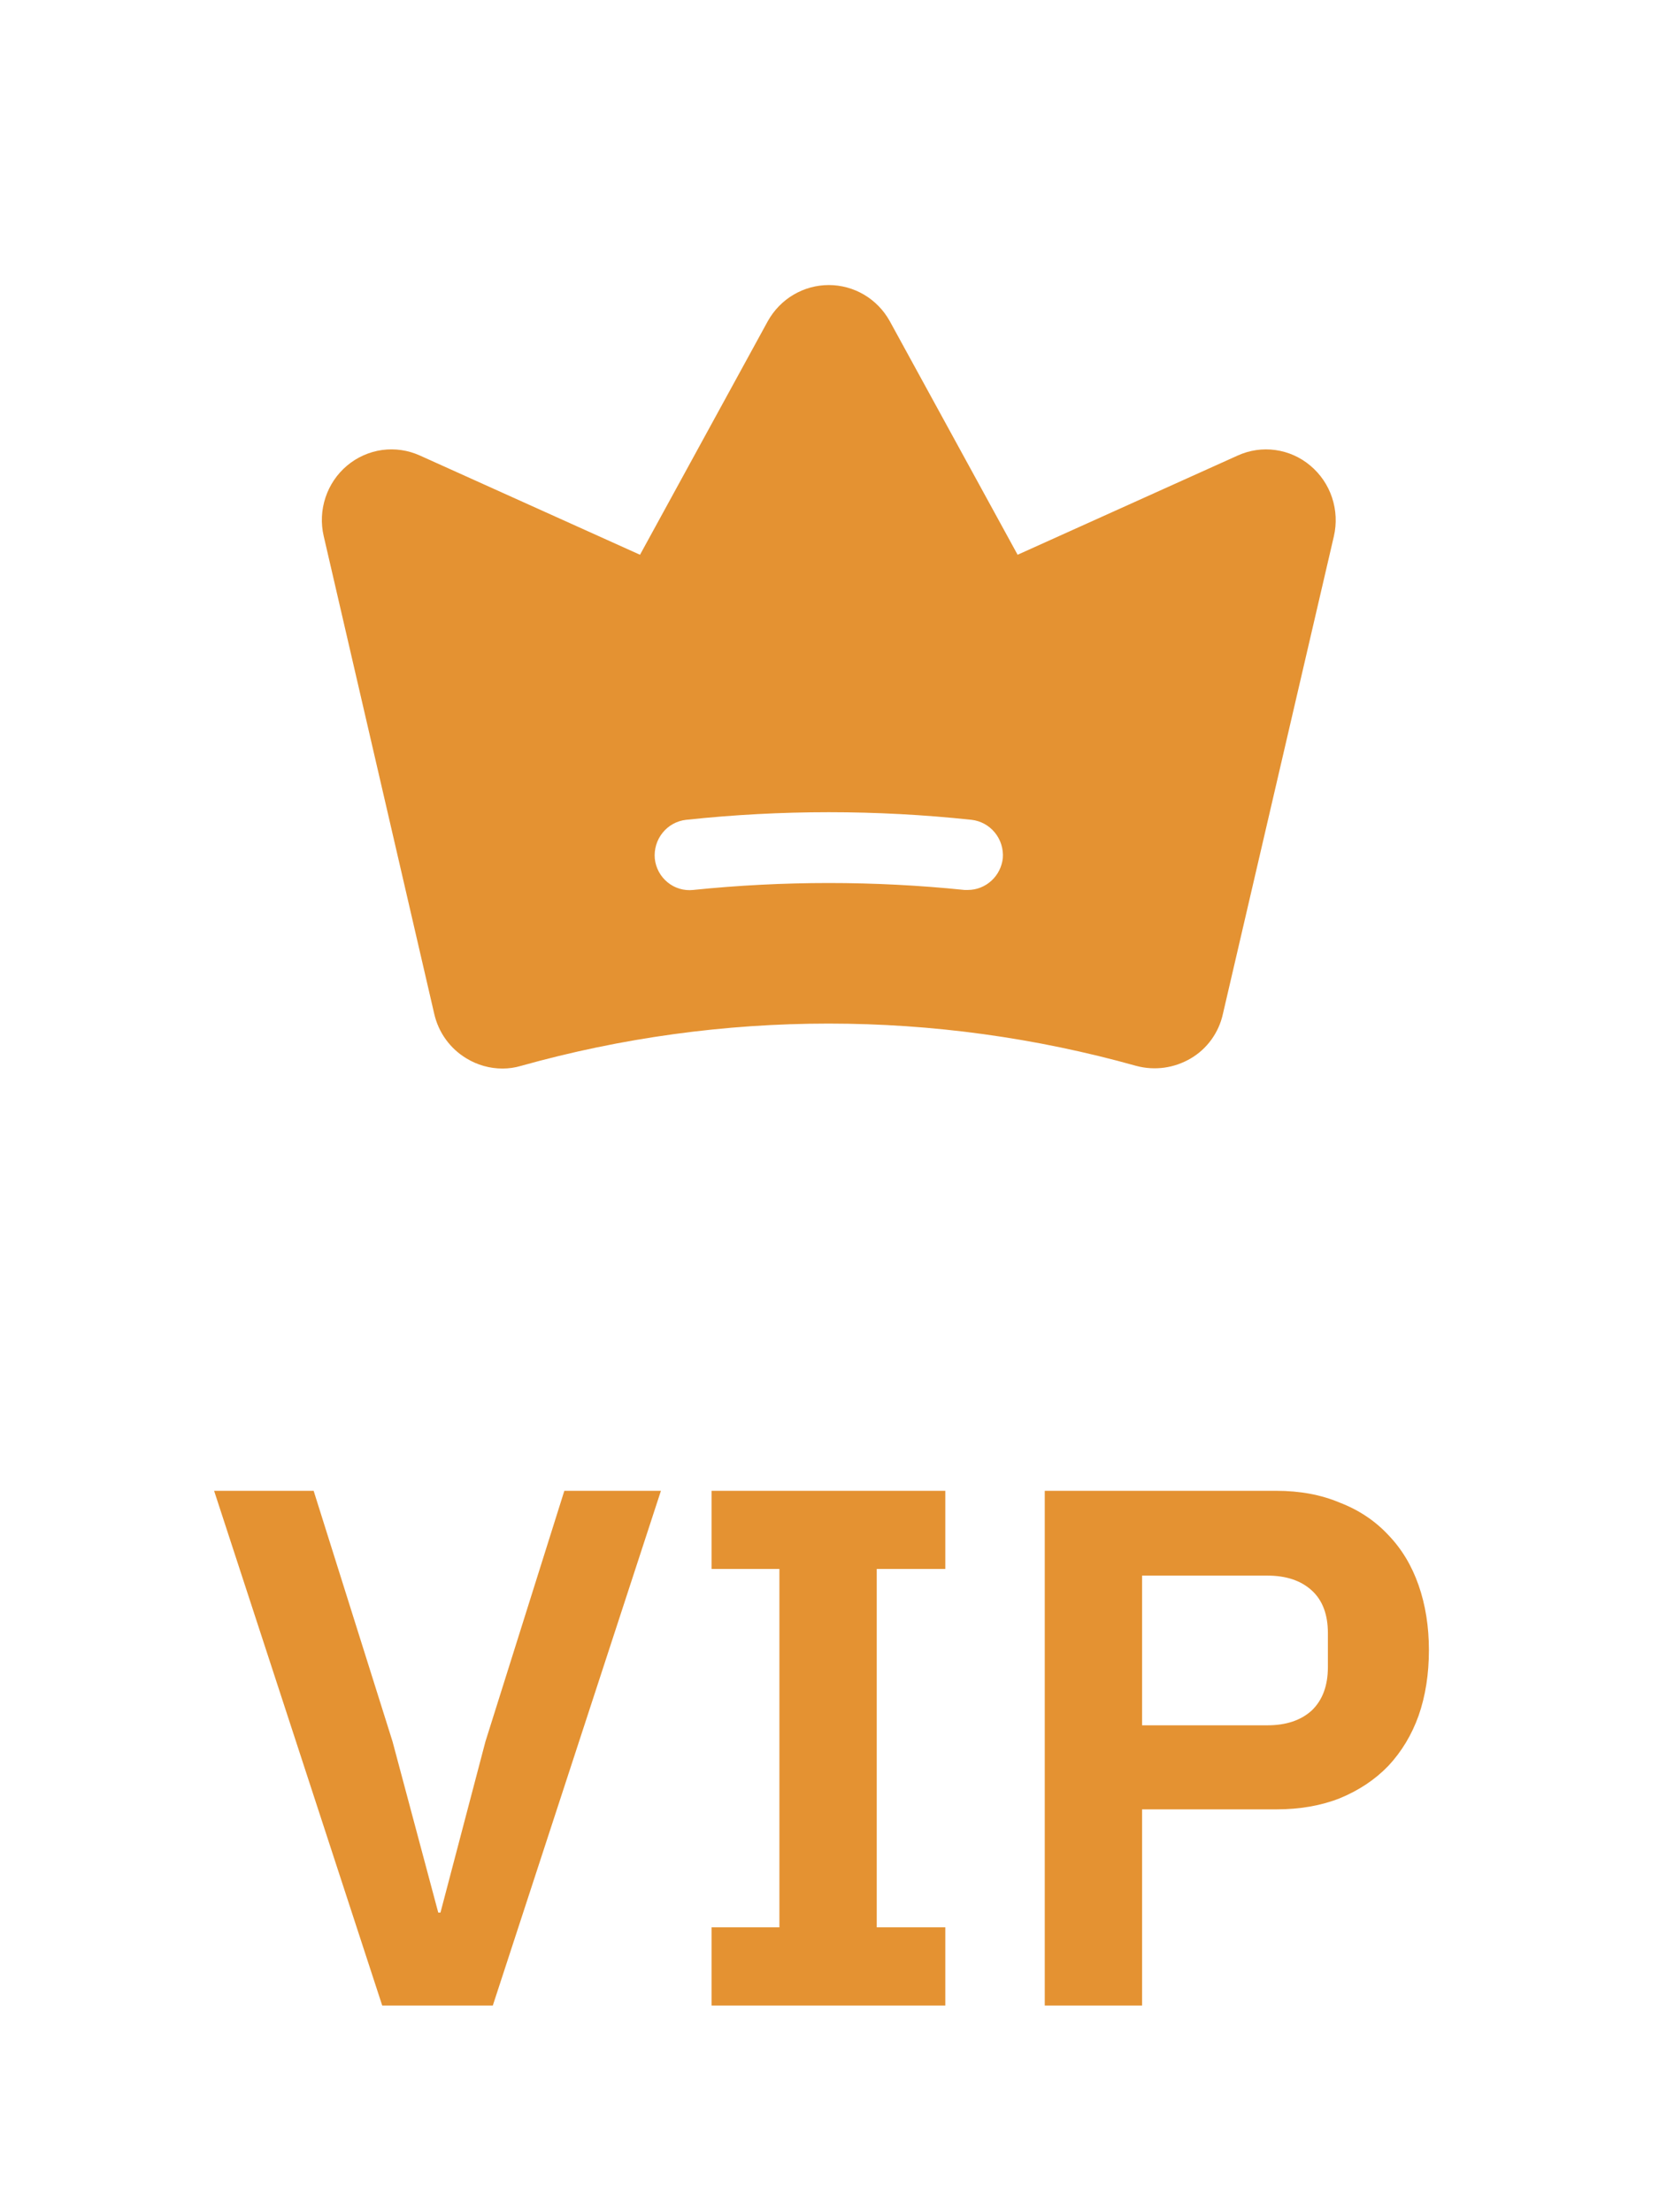<svg width="36" height="48" viewBox="0 0 36 48" fill="none" xmlns="http://www.w3.org/2000/svg">
<g filter="url(#filter0_d_357_463)">
<g clip-path="url(#clip0_357_463)">
<path d="M28.435 6.104C28.219 5.921 27.956 5.804 27.678 5.765C27.399 5.726 27.115 5.767 26.858 5.884L22.082 8.037L19.306 2.965C19.174 2.728 18.982 2.531 18.75 2.394C18.517 2.257 18.254 2.185 17.985 2.185C17.716 2.185 17.453 2.257 17.22 2.394C16.988 2.531 16.796 2.728 16.663 2.965L13.888 8.037L9.112 5.884C8.854 5.767 8.57 5.726 8.291 5.764C8.012 5.803 7.749 5.92 7.532 6.102C7.315 6.284 7.152 6.525 7.063 6.795C6.973 7.066 6.96 7.357 7.025 7.635L9.423 17.999C9.469 18.199 9.554 18.389 9.675 18.555C9.795 18.721 9.947 18.86 10.122 18.965C10.358 19.109 10.629 19.185 10.905 19.185C11.039 19.185 11.173 19.166 11.302 19.128C15.672 17.903 20.288 17.903 24.659 19.128C25.058 19.234 25.482 19.176 25.839 18.965C26.015 18.862 26.168 18.723 26.288 18.556C26.408 18.39 26.493 18.2 26.537 17.999L28.945 7.635C29.009 7.357 28.995 7.066 28.905 6.796C28.815 6.525 28.652 6.286 28.435 6.104ZM21.761 14.621C21.74 14.809 21.652 14.984 21.512 15.111C21.373 15.238 21.193 15.309 21.006 15.31H20.93C18.972 15.109 16.998 15.109 15.04 15.31C14.841 15.331 14.641 15.272 14.486 15.144C14.33 15.017 14.23 14.832 14.209 14.63C14.191 14.428 14.251 14.226 14.379 14.068C14.506 13.91 14.689 13.81 14.889 13.788C16.947 13.568 19.023 13.568 21.081 13.788C21.279 13.81 21.461 13.909 21.588 14.065C21.715 14.22 21.777 14.419 21.761 14.621Z" fill="#E49232"/>
</g>
<path d="M8.294 39.515L4.646 28.347H6.806L8.518 33.787L9.51 37.499H9.558L10.534 33.787L12.246 28.347H14.342L10.694 39.515H8.294ZM15.441 39.515V37.819H16.913V30.043H15.441V28.347H20.513V30.043H19.025V37.819H20.513V39.515H15.441ZM22.671 39.515V28.347H27.695C28.207 28.347 28.666 28.432 29.071 28.603C29.487 28.763 29.839 28.998 30.127 29.307C30.415 29.606 30.634 29.968 30.783 30.395C30.932 30.822 31.007 31.291 31.007 31.803C31.007 32.326 30.932 32.8 30.783 33.227C30.634 33.643 30.415 34.006 30.127 34.315C29.839 34.614 29.487 34.848 29.071 35.019C28.666 35.179 28.207 35.259 27.695 35.259H24.783V39.515H22.671ZM24.783 33.435H27.503C27.908 33.435 28.228 33.328 28.463 33.115C28.698 32.891 28.815 32.576 28.815 32.171V31.435C28.815 31.03 28.698 30.72 28.463 30.507C28.228 30.294 27.908 30.187 27.503 30.187H24.783V33.435Z" fill="#E49232"/>
</g>
<defs>
<filter id="filter0_d_357_463" x="-0" y="0.485" width="36" height="54.03" filterUnits="userSpaceOnUse" color-interpolation-filters="sRGB">
<feFlood flood-opacity="0" result="BackgroundImageFix"/>
<feColorMatrix in="SourceAlpha" type="matrix" values="0 0 0 0 0 0 0 0 0 0 0 0 0 0 0 0 0 0 127 0" result="hardAlpha"/>
<feOffset dy="4"/>
<feGaussianBlur stdDeviation="2"/>
<feComposite in2="hardAlpha" operator="out"/>
<feColorMatrix type="matrix" values="0 0 0 0 0 0 0 0 0 0 0 0 0 0 0 0 0 0 0.25 0"/>
<feBlend mode="normal" in2="BackgroundImageFix" result="effect1_dropShadow_357_463"/>
<feBlend mode="normal" in="SourceGraphic" in2="effect1_dropShadow_357_463" result="shape"/>
</filter>
<clipPath id="clip0_357_463">
<rect width="22.03" height="22.03" fill="white" transform="translate(6.984 0.485)"/>
</clipPath>
</defs>
</svg>
